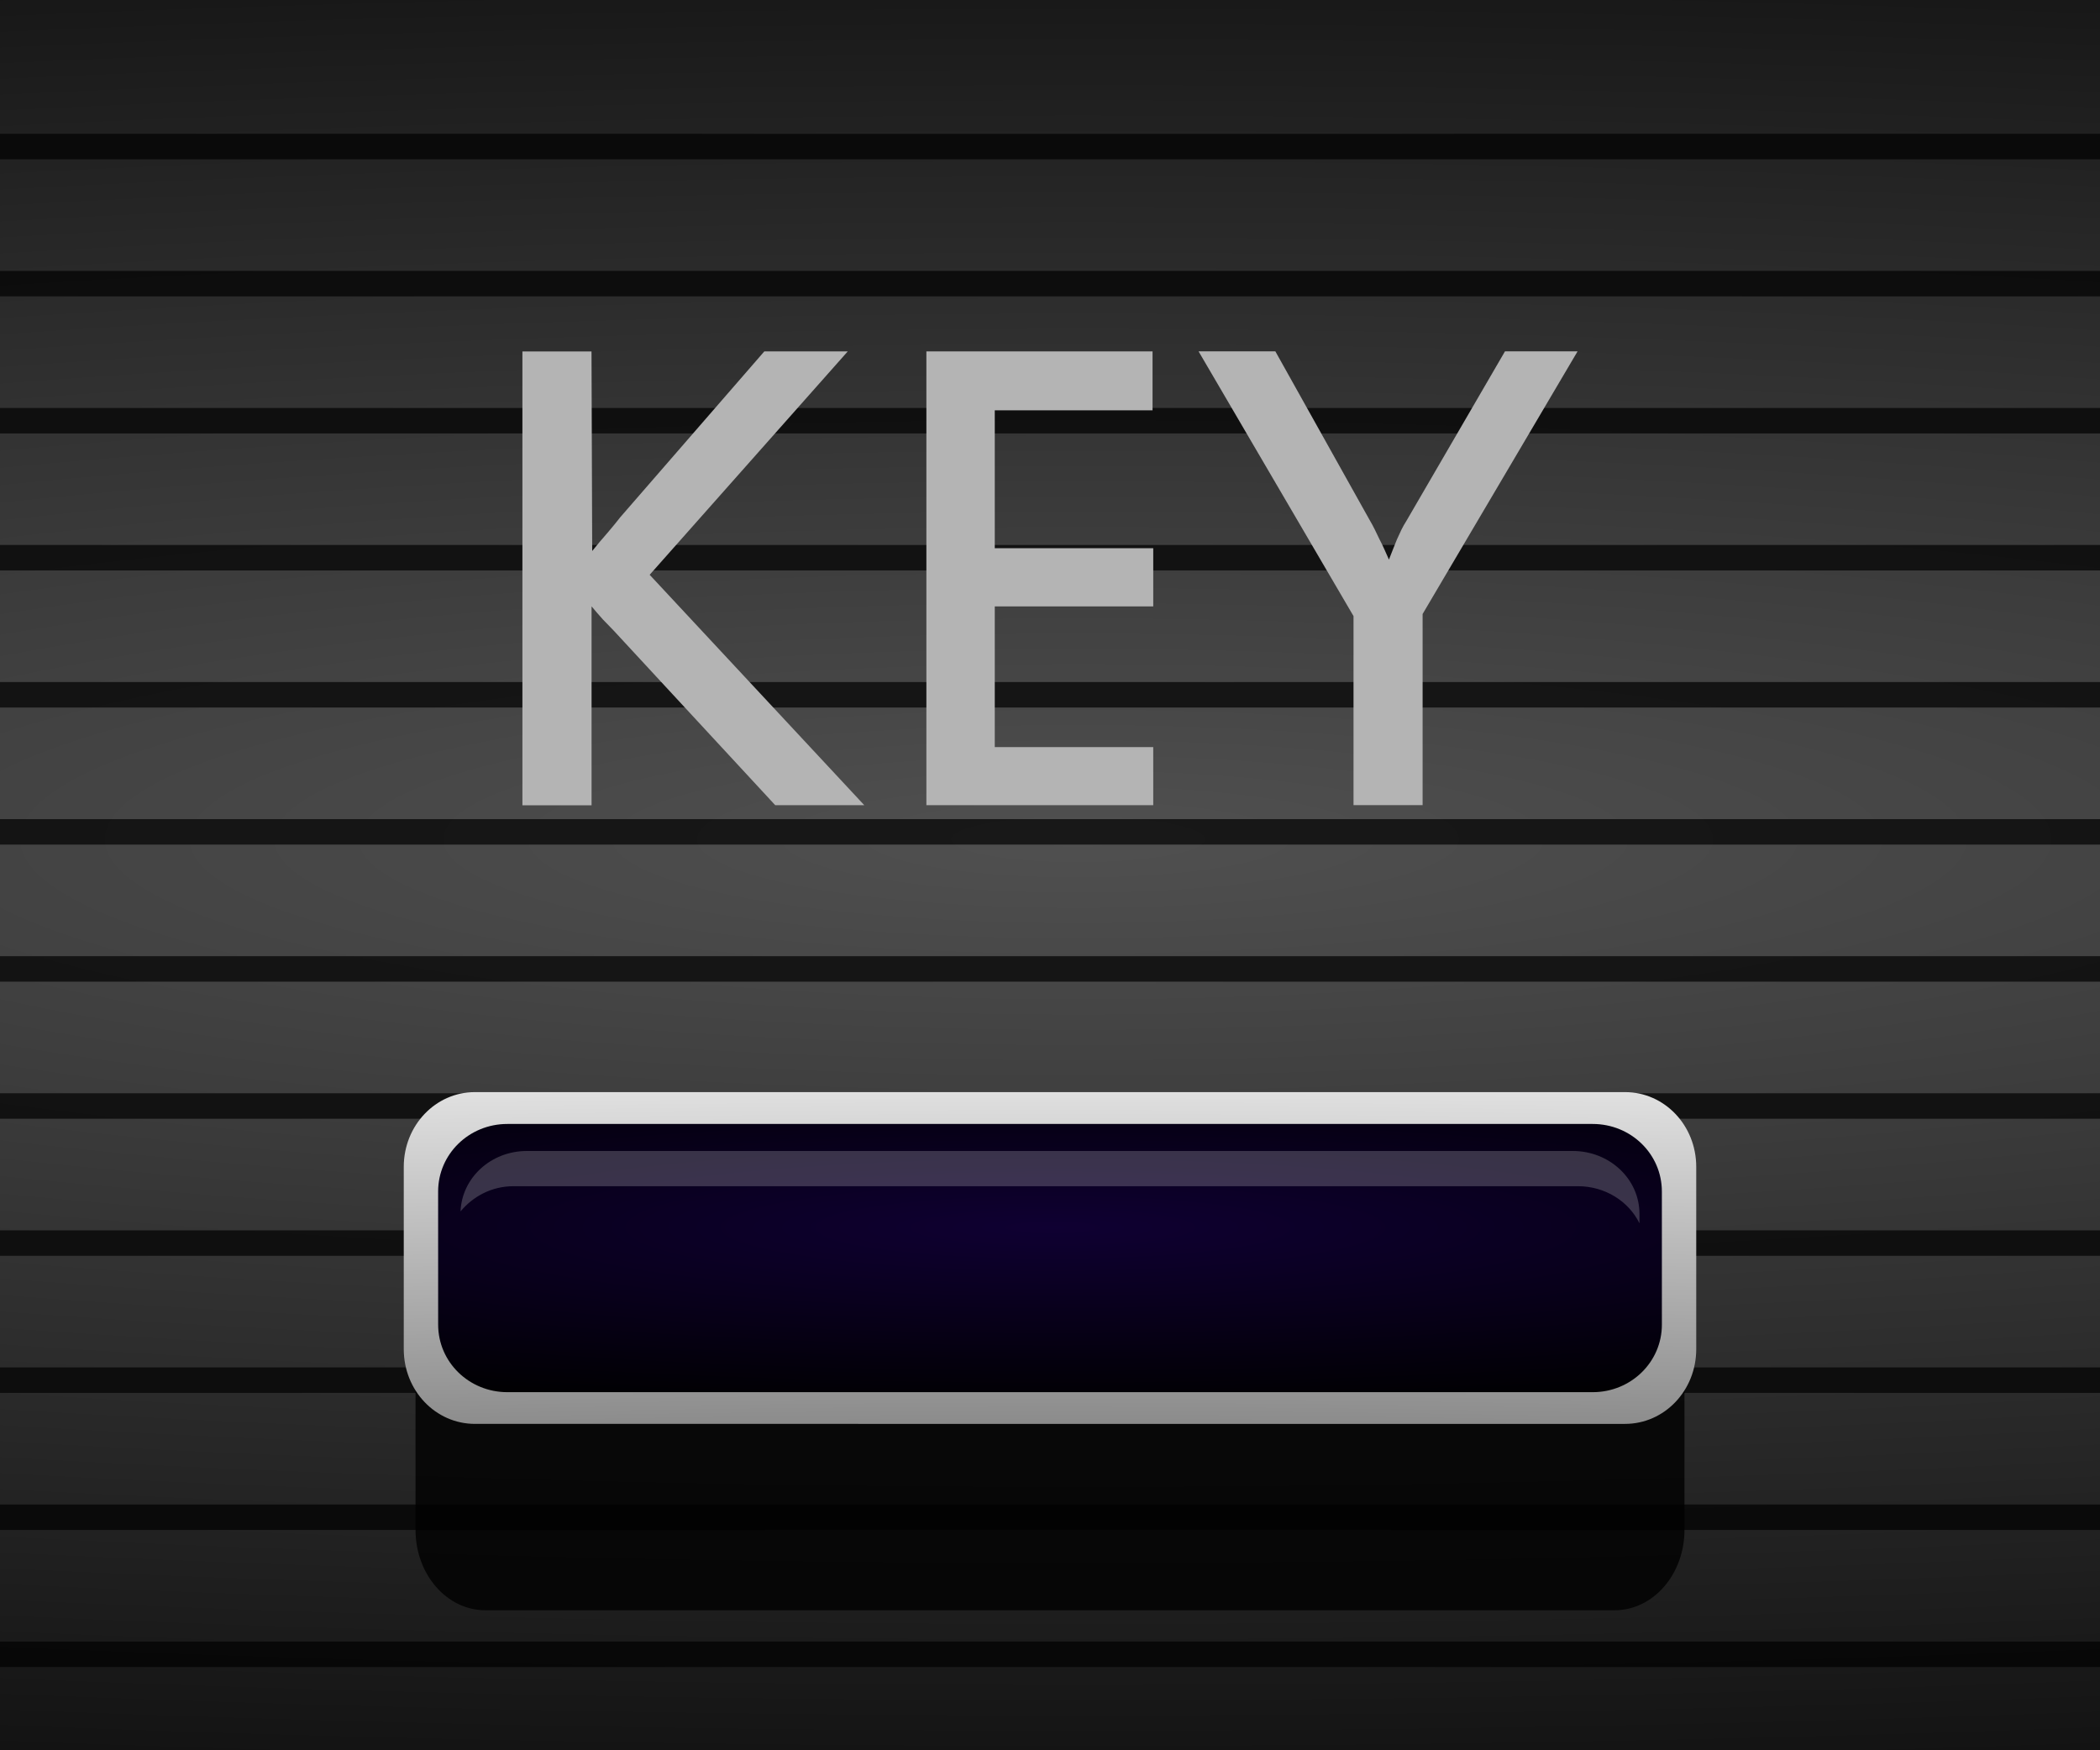<?xml version="1.0" encoding="UTF-8" standalone="no"?>
<!-- Created with Inkscape (http://www.inkscape.org/) -->

<svg
   xmlns:dc="http://purl.org/dc/elements/1.1/"
   xmlns:cc="http://creativecommons.org/ns#"
   xmlns:rdf="http://www.w3.org/1999/02/22-rdf-syntax-ns#"
   xmlns:svg="http://www.w3.org/2000/svg"
   xmlns="http://www.w3.org/2000/svg"
   xmlns:xlink="http://www.w3.org/1999/xlink"
   xmlns:sodipodi="http://sodipodi.sourceforge.net/DTD/sodipodi-0.dtd"
   xmlns:inkscape="http://www.inkscape.org/namespaces/inkscape"
   width="30"
   height="25"
   viewBox="0 0 30 25"
   id="svg2"
   version="1.1"
   inkscape:version="0.92.1 r15371"
   sodipodi:docname="btn_key_expand.svg">
  <rect x="0" y="0" width="30" height="25" fill="#333333" stroke="none"/>
  <defs
     id="defs4">
    <linearGradient
       inkscape:collect="always"
       id="linearGradient4588">
      <stop
         style="stop-color:#0f0032;stop-opacity:1"
         offset="0"
         id="stop4584" />
      <stop
         style="stop-color:#000000;stop-opacity:1"
         offset="1"
         id="stop4586" />
    </linearGradient>
    <linearGradient
       inkscape:collect="always"
       id="linearGradient4733">
      <stop
         style="stop-color:#505050;stop-opacity:1"
         offset="0"
         id="stop4735" />
      <stop
         style="stop-color:#000000;stop-opacity:1"
         offset="1"
         id="stop4737" />
    </linearGradient>
    <pattern
       y="0"
       x="0"
       height="6"
       width="6"
       patternUnits="userSpaceOnUse"
       id="EMFhbasepattern" />
    <pattern
       id="EMFhbasepattern-7"
       patternUnits="userSpaceOnUse"
       width="6"
       height="6"
       x="0"
       y="0" />
    <pattern
       id="EMFhbasepattern-4"
       patternUnits="userSpaceOnUse"
       width="6"
       height="6"
       x="0"
       y="0" />
    <pattern
       id="EMFhbasepattern-6"
       patternUnits="userSpaceOnUse"
       width="6"
       height="6"
       x="0"
       y="0" />
    <pattern
       id="EMFhbasepattern-7-4"
       patternUnits="userSpaceOnUse"
       width="6"
       height="6"
       x="0"
       y="0" />
    <pattern
       id="EMFhbasepattern-3"
       patternUnits="userSpaceOnUse"
       width="6"
       height="6"
       x="0"
       y="0" />
    <pattern
       id="EMFhbasepattern-4-1"
       patternUnits="userSpaceOnUse"
       width="6"
       height="6"
       x="0"
       y="0" />
    <pattern
       id="EMFhbasepattern-5"
       patternUnits="userSpaceOnUse"
       width="6"
       height="6"
       x="0"
       y="0" />
    <pattern
       id="EMFhbasepattern-4-0"
       patternUnits="userSpaceOnUse"
       width="6"
       height="6"
       x="0"
       y="0" />
    <pattern
       y="0"
       x="0"
       height="6"
       width="6"
       patternUnits="userSpaceOnUse"
       id="EMFhbasepattern-58" />
    <pattern
       id="EMFhbasepattern-8"
       patternUnits="userSpaceOnUse"
       width="6"
       height="6"
       x="0"
       y="0" />
    <pattern
       id="EMFhbasepattern-2"
       patternUnits="userSpaceOnUse"
       width="6"
       height="6"
       x="0"
       y="0" />
    <radialGradient
       gradientTransform="matrix(4.615,0,0,4.415,87.125,-3556.643)"
       gradientUnits="userSpaceOnUse"
       r="8.545"
       fy="1040.285"
       fx="-15.484"
       cy="1040.285"
       cx="-15.484"
       id="radialGradient848"
       xlink:href="#linearGradient846"
       inkscape:collect="always" />
    <linearGradient
       id="linearGradient846"
       inkscape:collect="always">
      <stop
         id="stop842"
         offset="0"
         style="stop-color:#d29bff;stop-opacity:1" />
      <stop
         id="stop844"
         offset="1"
         style="stop-color:#000000;stop-opacity:1" />
    </linearGradient>
    <radialGradient
       gradientTransform="matrix(1.737,0.021,-0.021,1.761,53.916,-798.443)"
       gradientUnits="userSpaceOnUse"
       r="9.524"
       fy="1041.898"
       fx="-9.5"
       cy="1041.898"
       cx="-9.5"
       id="radialGradient854"
       xlink:href="#linearGradient852"
       inkscape:collect="always" />
    <linearGradient
       id="linearGradient852"
       inkscape:collect="always">
      <stop
         id="stop848"
         offset="0"
         style="stop-color:#0d0032;stop-opacity:1" />
      <stop
         id="stop850"
         offset="1"
         style="stop-color:#000000;stop-opacity:1" />
    </linearGradient>
    <radialGradient
       inkscape:collect="always"
       xlink:href="#linearGradient4588"
       id="radialGradient4590"
       cx="-126.433"
       cy="1035.903"
       fx="-126.433"
       fy="1035.903"
       r="55.494"
       gradientTransform="matrix(2.332,0,0,0.307,168.429,717.441)"
       gradientUnits="userSpaceOnUse" />
    <radialGradient
       inkscape:collect="always"
       xlink:href="#linearGradient4589"
       id="radialGradient4658"
       gradientUnits="userSpaceOnUse"
       gradientTransform="matrix(10.471,0,0,1.559,-142.07,-589.483)"
       cx="15"
       cy="1054.538"
       fx="15"
       fy="1054.538"
       r="9.232" />
    <linearGradient
       inkscape:collect="always"
       id="linearGradient4589">
      <stop
         style="stop-color:#000000;stop-opacity:1"
         offset="0"
         id="stop4585" />
      <stop
         style="stop-color:#ffffff;stop-opacity:1"
         offset="1"
         id="stop4587" />
    </linearGradient>
    <radialGradient
       inkscape:collect="always"
       xlink:href="#linearGradient4588"
       id="radialGradient4693"
       gradientUnits="userSpaceOnUse"
       gradientTransform="matrix(0.367,0,0,0.048,61.444,994.17)"
       cx="-126.433"
       cy="1035.903"
       fx="-126.433"
       fy="1035.903"
       r="55.494" />
    <radialGradient
       inkscape:collect="always"
       xlink:href="#linearGradient4589"
       id="radialGradient4658-3"
       gradientUnits="userSpaceOnUse"
       gradientTransform="matrix(10.471,0,0,1.559,-142.07,-589.483)"
       cx="15"
       cy="1054.538"
       fx="15"
       fy="1054.538"
       r="9.232" />
    <radialGradient
       inkscape:collect="always"
       xlink:href="#linearGradient4648"
       id="radialGradient4656"
       gradientUnits="userSpaceOnUse"
       gradientTransform="matrix(0.446,1.4308536e-8,0,0.063,71.368,979.386)"
       cx="-126.433"
       cy="1035.903"
       fx="-126.433"
       fy="1035.903"
       r="55.494" />
    <linearGradient
       id="linearGradient4648"
       inkscape:collect="always">
      <stop
         id="stop4644"
         offset="0"
         style="stop-color:#cc97f9;stop-opacity:1" />
      <stop
         id="stop4646"
         offset="1"
         style="stop-color:#000000;stop-opacity:1" />
    </linearGradient>
    <radialGradient
       inkscape:collect="always"
       xlink:href="#linearGradient4733"
       id="radialGradient4725-4-0-0-6"
       cx="748.029"
       cy="151.394"
       fx="748.029"
       fy="151.394"
       r="24.597"
       gradientTransform="matrix(3.938,3.7902862e-4,0,0.708,-2930.323,931.88)"
       gradientUnits="userSpaceOnUse" />
  </defs>
  <sodipodi:namedview
     id="base"
     pagecolor="#ffffff"
     bordercolor="#666666"
     borderopacity="1.0"
     inkscape:pageopacity="0.0"
     inkscape:pageshadow="2"
     inkscape:zoom="8.8385908"
     inkscape:cx="2.8150834"
     inkscape:cy="14.567669"
     inkscape:document-units="px"
     inkscape:current-layer="g4238"
     showgrid="false"
     units="px"
     inkscape:window-width="1920"
     inkscape:window-height="1028"
     inkscape:window-x="-8"
     inkscape:window-y="-8"
     inkscape:window-maximized="1"
     showguides="true"
     inkscape:guide-bbox="true">
    <sodipodi:guide
       position="16.64,2.8"
       orientation="0,1"
       id="guide4500"
       inkscape:locked="false" />
  </sodipodi:namedview>
  <g
     inkscape:label="Layer 1"
     inkscape:groupmode="layer"
     id="layer1"
     transform="translate(0,-1027.362)">
    <g
       id="g4238">
      <path
         style="opacity:1;fill:url(#radialGradient4725-4-0-0-6);fill-opacity:1;stroke:none;stroke-width:0.841;stroke-linecap:round;stroke-linejoin:round;stroke-miterlimit:4;stroke-dasharray:none;stroke-dashoffset:0;stroke-opacity:1"
         d="m 30,1027.362 v 25 H 0 v -25 z"
         id="rect4183-39-0-0-1-8-1-2"
         inkscape:connector-curvature="0" />
      <g
         transform="matrix(0.75,0,0,1.002,-2.222827e-6,3.291)"
         id="g4717"
         style="opacity:0.7">
        <path
           style="fill:none;fill-rule:evenodd;stroke:#000000;stroke-width:0.363;stroke-linecap:butt;stroke-linejoin:miter;stroke-miterlimit:4;stroke-dasharray:none;stroke-opacity:1"
           d="M 2.860872e-6,1037.793 H 40"
           id="path5581-04"
           inkscape:connector-curvature="0" />
        <path
           style="fill:none;fill-rule:evenodd;stroke:#000000;stroke-width:0.363;stroke-linecap:butt;stroke-linejoin:miter;stroke-miterlimit:4;stroke-dasharray:none;stroke-opacity:1"
           d="M 2.860872e-6,1039.747 H 40"
           id="path5581-0-5"
           inkscape:connector-curvature="0" />
        <path
           style="fill:none;fill-rule:evenodd;stroke:#000000;stroke-width:0.363;stroke-linecap:butt;stroke-linejoin:miter;stroke-miterlimit:4;stroke-dasharray:none;stroke-opacity:1"
           d="M 2.860872e-6,1041.701 H 40"
           id="path5581-9-0"
           inkscape:connector-curvature="0" />
        <path
           style="fill:none;fill-rule:evenodd;stroke:#000000;stroke-width:0.363;stroke-linecap:butt;stroke-linejoin:miter;stroke-miterlimit:4;stroke-dasharray:none;stroke-opacity:1"
           d="M 2.860872e-6,1043.655 H 40"
           id="path5581-1-2"
           inkscape:connector-curvature="0" />
        <path
           style="fill:none;fill-rule:evenodd;stroke:#000000;stroke-width:0.363;stroke-linecap:butt;stroke-linejoin:miter;stroke-miterlimit:4;stroke-dasharray:none;stroke-opacity:1"
           d="M 2.860872e-6,1045.609 H 40"
           id="path5581-8-9"
           inkscape:connector-curvature="0" />
        <path
           style="fill:none;fill-rule:evenodd;stroke:#000000;stroke-width:0.363;stroke-linecap:butt;stroke-linejoin:miter;stroke-miterlimit:4;stroke-dasharray:none;stroke-opacity:1"
           d="M 2.860872e-6,1024.116 H 40"
           id="path5581-82-74-0"
           inkscape:connector-curvature="0" />
        <path
           style="fill:none;fill-rule:evenodd;stroke:#000000;stroke-width:0.363;stroke-linecap:butt;stroke-linejoin:miter;stroke-miterlimit:4;stroke-dasharray:none;stroke-opacity:1"
           d="M 2.860872e-6,1026.07 H 40"
           id="path5581-82-38-3"
           inkscape:connector-curvature="0" />
        <path
           style="fill:none;fill-rule:evenodd;stroke:#000000;stroke-width:0.363;stroke-linecap:butt;stroke-linejoin:miter;stroke-miterlimit:4;stroke-dasharray:none;stroke-opacity:1"
           d="M 2.860872e-6,1028.024 H 40"
           id="path5581-82-11-2"
           inkscape:connector-curvature="0" />
        <path
           style="fill:none;fill-rule:evenodd;stroke:#000000;stroke-width:0.363;stroke-linecap:butt;stroke-linejoin:miter;stroke-miterlimit:4;stroke-dasharray:none;stroke-opacity:1"
           d="M 2.860872e-6,1029.977 H 40"
           id="path5581-82-90-5"
           inkscape:connector-curvature="0" />
        <path
           style="fill:none;fill-rule:evenodd;stroke:#000000;stroke-width:0.363;stroke-linecap:butt;stroke-linejoin:miter;stroke-miterlimit:4;stroke-dasharray:none;stroke-opacity:1"
           d="M 2.860872e-6,1031.931 H 40"
           id="path5581-82-8-9"
           inkscape:connector-curvature="0" />
        <path
           style="fill:none;fill-rule:evenodd;stroke:#000000;stroke-width:0.363;stroke-linecap:butt;stroke-linejoin:miter;stroke-miterlimit:4;stroke-dasharray:none;stroke-opacity:1"
           d="M 2.860872e-6,1033.885 H 40"
           id="path5581-82-46-6"
           inkscape:connector-curvature="0" />
        <path
           style="fill:none;fill-rule:evenodd;stroke:#000000;stroke-width:0.363;stroke-linecap:butt;stroke-linejoin:miter;stroke-miterlimit:4;stroke-dasharray:none;stroke-opacity:1"
           d="M 2.860872e-6,1035.839 H 40"
           id="path5581-82-40-5"
           inkscape:connector-curvature="0" />
      </g>
      <path
         style="color:#000000;font-style:normal;font-variant:normal;font-weight:normal;font-stretch:normal;font-size:medium;line-height:normal;font-family:sans-serif;font-variant-ligatures:normal;font-variant-position:normal;font-variant-caps:normal;font-variant-numeric:normal;font-variant-alternates:normal;font-feature-settings:normal;text-indent:0;text-align:start;text-decoration:none;text-decoration-line:none;text-decoration-style:solid;text-decoration-color:#000000;letter-spacing:normal;word-spacing:normal;text-transform:none;writing-mode:lr-tb;direction:ltr;text-orientation:mixed;dominant-baseline:auto;baseline-shift:baseline;text-anchor:start;white-space:normal;shape-padding:0;clip-rule:nonzero;display:inline;overflow:visible;visibility:visible;opacity:1;isolation:auto;mix-blend-mode:normal;color-interpolation:sRGB;color-interpolation-filters:linearRGB;solid-color:#000000;solid-opacity:1;vector-effect:none;fill:#f0f0f0;fill-opacity:1;fill-rule:evenodd;stroke:none;stroke-width:2.494;stroke-linecap:butt;stroke-linejoin:miter;stroke-miterlimit:4;stroke-dasharray:none;stroke-dashoffset:0;stroke-opacity:1;color-rendering:auto;image-rendering:auto;shape-rendering:auto;text-rendering:auto;enable-background:accumulate"
         d="m 14.929,1022.032 v 3.072 h 2.494 v -3.072 z"
         id="path5026-4-1-2-7"
         inkscape:connector-curvature="0" />
      <path
         style="color:#000000;font-style:normal;font-variant:normal;font-weight:normal;font-stretch:normal;font-size:medium;line-height:normal;font-family:sans-serif;font-variant-ligatures:normal;font-variant-position:normal;font-variant-caps:normal;font-variant-numeric:normal;font-variant-alternates:normal;font-feature-settings:normal;text-indent:0;text-align:start;text-decoration:none;text-decoration-line:none;text-decoration-style:solid;text-decoration-color:#000000;letter-spacing:normal;word-spacing:normal;text-transform:none;writing-mode:lr-tb;direction:ltr;text-orientation:mixed;dominant-baseline:auto;baseline-shift:baseline;text-anchor:start;white-space:normal;shape-padding:0;clip-rule:nonzero;display:inline;overflow:visible;visibility:visible;opacity:1;isolation:auto;mix-blend-mode:normal;color-interpolation:sRGB;color-interpolation-filters:linearRGB;solid-color:#000000;solid-opacity:1;vector-effect:none;fill:#a0a0a0;fill-opacity:1;fill-rule:evenodd;stroke:none;stroke-width:1.455;stroke-linecap:butt;stroke-linejoin:miter;stroke-miterlimit:4;stroke-dasharray:none;stroke-dashoffset:0;stroke-opacity:1;color-rendering:auto;image-rendering:auto;shape-rendering:auto;text-rendering:auto;enable-background:accumulate"
         d="m 12.395,1022.032 v 2.999 h 2.534 v -2.999 z"
         id="path5026-4-1-3"
         inkscape:connector-curvature="0" />
      <path
         style="opacity:1;fill:#f0f0f0;fill-opacity:1;fill-rule:evenodd;stroke:none;stroke-width:0.612px;stroke-linecap:butt;stroke-linejoin:miter;stroke-opacity:1"
         d="m 10.954,1064.021 v 1.825 l -2.233,-0.019 v 0.885 h 2.233 v 1.72 l 3.422,-2.215 z m 8.091,0 -3.422,2.215 3.422,2.196 v -1.825 l 2.233,0.019 v -0.885 h -2.233 z"
         id="path4529-9-6-4-3"
         inkscape:connector-curvature="0"
         sodipodi:nodetypes="cccccccccccccccc" />
      <path
         style="opacity:1;fill:#a0a0a0;fill-opacity:1;fill-rule:evenodd;stroke:none;stroke-width:0.612px;stroke-linecap:butt;stroke-linejoin:miter;stroke-opacity:1"
         d="m 12.035,1058.178 -3.422,2.216 3.422,2.195 v -1.72 h 5.93 v 1.72 l 3.422,-2.216 -3.422,-2.195 v 1.825 l -5.93,-0.017 z"
         id="path4529-9-6-4-9"
         inkscape:connector-curvature="0" />
      <g
         aria-label="KEY"
         style="font-style:normal;font-variant:normal;font-weight:normal;font-stretch:normal;font-size:10.26px;line-height:1.25;font-family:sans-serif;-inkscape-font-specification:'sans-serif, Normal';font-variant-ligatures:normal;font-variant-caps:normal;font-variant-numeric:normal;font-feature-settings:normal;text-align:start;letter-spacing:0px;word-spacing:0px;writing-mode:lr-tb;text-anchor:start;fill:#b4b4b4;fill-opacity:1;stroke:none;stroke-width:1.282"
         id="text4531"
         transform="translate(-0.257,-4.207)">
        <path
           d="m 12.604,1043.07 h -1.272 l -2.309,-2.495 q -0.07,-0.07 -0.155,-0.16 -0.085,-0.095 -0.16,-0.185 v 2.841 H 7.72 v -6.482 h 0.987 l 0.01,2.85 q 0.105,-0.13 0.22,-0.261 0.115,-0.135 0.18,-0.22 l 2.059,-2.37 h 1.192 l -2.83,3.191 z"
           style="font-style:normal;font-variant:normal;font-weight:normal;font-stretch:normal;font-family:'Estrangelo Edessa';-inkscape-font-specification:'Estrangelo Edessa';fill:#b4b4b4;fill-opacity:1;stroke-width:1.282"
           id="path4533"
           inkscape:connector-curvature="0" />
        <path
           d="m 16.732,1043.07 h -3.241 v -6.482 h 3.231 v 0.842 h -2.254 v 1.969 h 2.264 v 0.832 h -2.264 v 2.009 h 2.264 z"
           style="font-style:normal;font-variant:normal;font-weight:normal;font-stretch:normal;font-family:'Estrangelo Edessa';-inkscape-font-specification:'Estrangelo Edessa';fill:#b4b4b4;fill-opacity:1;stroke-width:1.282"
           id="path4535"
           inkscape:connector-curvature="0" />
        <path
           d="m 22.794,1036.587 -2.214,3.752 v 2.73 h -0.987 v -2.7 l -2.214,-3.782 h 1.097 l 1.353,2.42 q 0.03,0.05 0.065,0.12 0.035,0.07 0.07,0.145 0.04,0.075 0.075,0.155 0.035,0.075 0.06,0.135 0.025,-0.065 0.055,-0.14 0.03,-0.075 0.06,-0.15 0.035,-0.075 0.065,-0.14 0.035,-0.07 0.065,-0.115 l 1.413,-2.43 z"
           style="font-style:normal;font-variant:normal;font-weight:normal;font-stretch:normal;font-family:'Estrangelo Edessa';-inkscape-font-specification:'Estrangelo Edessa';fill:#b4b4b4;fill-opacity:1;stroke-width:1.282"
           id="path4537"
           inkscape:connector-curvature="0" />
      </g>
      <g
         id="g4597"
         transform="translate(0,1)">
        <path
           id="rect4566-2"
           d="M 6.935,1044.266 H 23.065 c 0.553,0 0.999,0.512 0.999,1.149 v 2.798 c 0,0.636 -0.446,1.149 -0.999,1.149 H 6.935 c -0.553,0 -0.999,-0.512 -0.999,-1.149 v -2.798 c 0,-0.636 0.446,-1.149 0.999,-1.149 z"
           style="opacity:0.8;fill:#000000;fill-opacity:1;stroke:none;stroke-width:0.166;stroke-linecap:butt;stroke-linejoin:round;stroke-miterlimit:4;stroke-dasharray:none;stroke-dashoffset:0;stroke-opacity:1;paint-order:stroke fill markers"
           inkscape:connector-curvature="0" />
        <path
           id="rect4566"
           d="M 6.785,1041.961 H 23.215 c 0.564,0 1.017,0.476 1.017,1.068 v 2.603 c 0,0.592 -0.454,1.068 -1.017,1.068 H 6.785 c -0.564,0 -1.017,-0.476 -1.017,-1.068 v -2.603 c 0,-0.592 0.454,-1.068 1.017,-1.068 z"
           style="opacity:1;fill:url(#radialGradient4658);fill-opacity:1;stroke:none;stroke-width:0.162;stroke-linecap:butt;stroke-linejoin:round;stroke-miterlimit:4;stroke-dasharray:none;stroke-dashoffset:0;stroke-opacity:1;paint-order:stroke fill markers"
           inkscape:connector-curvature="0" />
        <path
           sodipodi:nodetypes="cssssssssc"
           id="rect4566-6"
           d="m 7.248,1042.416 c 5.168,0 10.336,0 15.504,0 0.548,0 0.989,0.43 0.989,0.965 9.4e-5,0.634 1.89e-4,1.267 2.83e-4,1.901 8e-5,0.534 -0.441,0.965 -0.989,0.965 -5.168,0 -10.336,0 -15.504,0 -0.548,0 -0.989,-0.43 -0.989,-0.965 -1.055e-4,-0.634 -1.559e-4,-1.267 -3.15e-4,-1.901 -8.66e-5,-0.534 0.441,-0.965 0.989,-0.965 9.4e-6,0 2.04e-5,0 2.99e-5,0 z"
           style="opacity:1;fill:url(#radialGradient4693);fill-opacity:1;stroke:none;stroke-width:0.151;stroke-linecap:butt;stroke-linejoin:round;stroke-miterlimit:4;stroke-dasharray:none;stroke-dashoffset:0;stroke-opacity:1;paint-order:stroke fill markers"
           inkscape:connector-curvature="0" />
        <path
           inkscape:connector-curvature="0"
           id="rect4566-6-8"
           d="m 7.527,1042.802 c -0.515,0 -0.928,0.383 -0.948,0.863 0.177,-0.213 0.443,-0.36 0.757,-0.36 H 22.54 c 0.394,0 0.729,0.219 0.881,0.53 -6e-6,-0.045 7e-6,-0.09 0,-0.135 -7.6e-5,-0.497 -0.426,-0.898 -0.953,-0.898 z"
           style="opacity:0.2;fill:#ffffff;fill-opacity:1;stroke:none;stroke-width:0.143;stroke-linecap:butt;stroke-linejoin:round;stroke-miterlimit:4;stroke-dasharray:none;stroke-dashoffset:0;stroke-opacity:1;paint-order:stroke fill markers" />
      </g>
      <g
         id="g4597-5"
         transform="translate(-40,1)">
        <g
           id="g4654">
          <path
             inkscape:connector-curvature="0"
             style="opacity:0.8;fill:#000000;fill-opacity:1;stroke:none;stroke-width:0.166;stroke-linecap:butt;stroke-linejoin:round;stroke-miterlimit:4;stroke-dasharray:none;stroke-dashoffset:0;stroke-opacity:1;paint-order:stroke fill markers"
             d="M 6.935,1044.266 H 23.065 c 0.553,0 0.999,0.512 0.999,1.149 v 2.798 c 0,0.636 -0.446,1.149 -0.999,1.149 H 6.935 c -0.553,0 -0.999,-0.512 -0.999,-1.149 v -2.798 c 0,-0.636 0.446,-1.149 0.999,-1.149 z"
             id="rect4566-2-4" />
          <path
             id="rect4566-8"
             d="M 6.785,1041.961 H 23.215 c 0.564,0 1.017,0.476 1.017,1.068 v 2.603 c 0,0.592 -0.454,1.068 -1.017,1.068 H 6.785 c -0.564,0 -1.017,-0.476 -1.017,-1.068 v -2.603 c 0,-0.592 0.454,-1.068 1.017,-1.068 z"
             style="opacity:1;fill:url(#radialGradient4658-3);fill-opacity:1;stroke:none;stroke-width:0.162;stroke-linecap:butt;stroke-linejoin:round;stroke-miterlimit:4;stroke-dasharray:none;stroke-dashoffset:0;stroke-opacity:1;paint-order:stroke fill markers"
             inkscape:connector-curvature="0" />
          <path
             inkscape:connector-curvature="0"
             style="opacity:1;fill:url(#radialGradient4656);fill-opacity:1;stroke:none;stroke-width:0.151;stroke-linecap:butt;stroke-linejoin:round;stroke-miterlimit:4;stroke-dasharray:none;stroke-dashoffset:0;stroke-opacity:1;paint-order:stroke fill markers"
             d="m 7.248,1042.416 c 5.168,0 10.336,0 15.504,0 0.548,0 0.989,0.43 0.989,0.965 9.4e-5,0.634 1.89e-4,1.267 2.83e-4,1.901 8e-5,0.534 -0.441,0.965 -0.989,0.965 -5.168,0 -10.336,0 -15.504,0 -0.548,0 -0.989,-0.43 -0.989,-0.965 -1.055e-4,-0.634 -1.559e-4,-1.267 -3.15e-4,-1.901 -8.66e-5,-0.534 0.441,-0.965 0.989,-0.965 9.4e-6,0 2.04e-5,0 2.99e-5,0 z"
             id="rect4566-6-6"
             sodipodi:nodetypes="cssssssssc" />
          <path
             style="opacity:1;fill:#c894f4;fill-opacity:1;stroke:none;stroke-width:0.143;stroke-linecap:butt;stroke-linejoin:round;stroke-miterlimit:4;stroke-dasharray:none;stroke-dashoffset:0;stroke-opacity:1;paint-order:stroke fill markers"
             d="m 7.527,1042.802 c -0.515,0 -0.928,0.383 -0.948,0.863 0.177,-0.213 0.443,-0.36 0.757,-0.36 H 22.54 c 0.394,0 0.729,0.219 0.881,0.53 -6e-6,-0.045 7e-6,-0.09 0,-0.135 -7.6e-5,-0.497 -0.426,-0.898 -0.953,-0.898 z"
             id="rect4566-6-8-4"
             inkscape:connector-curvature="0" />
        </g>
      </g>
    </g>
  </g>
</svg>
